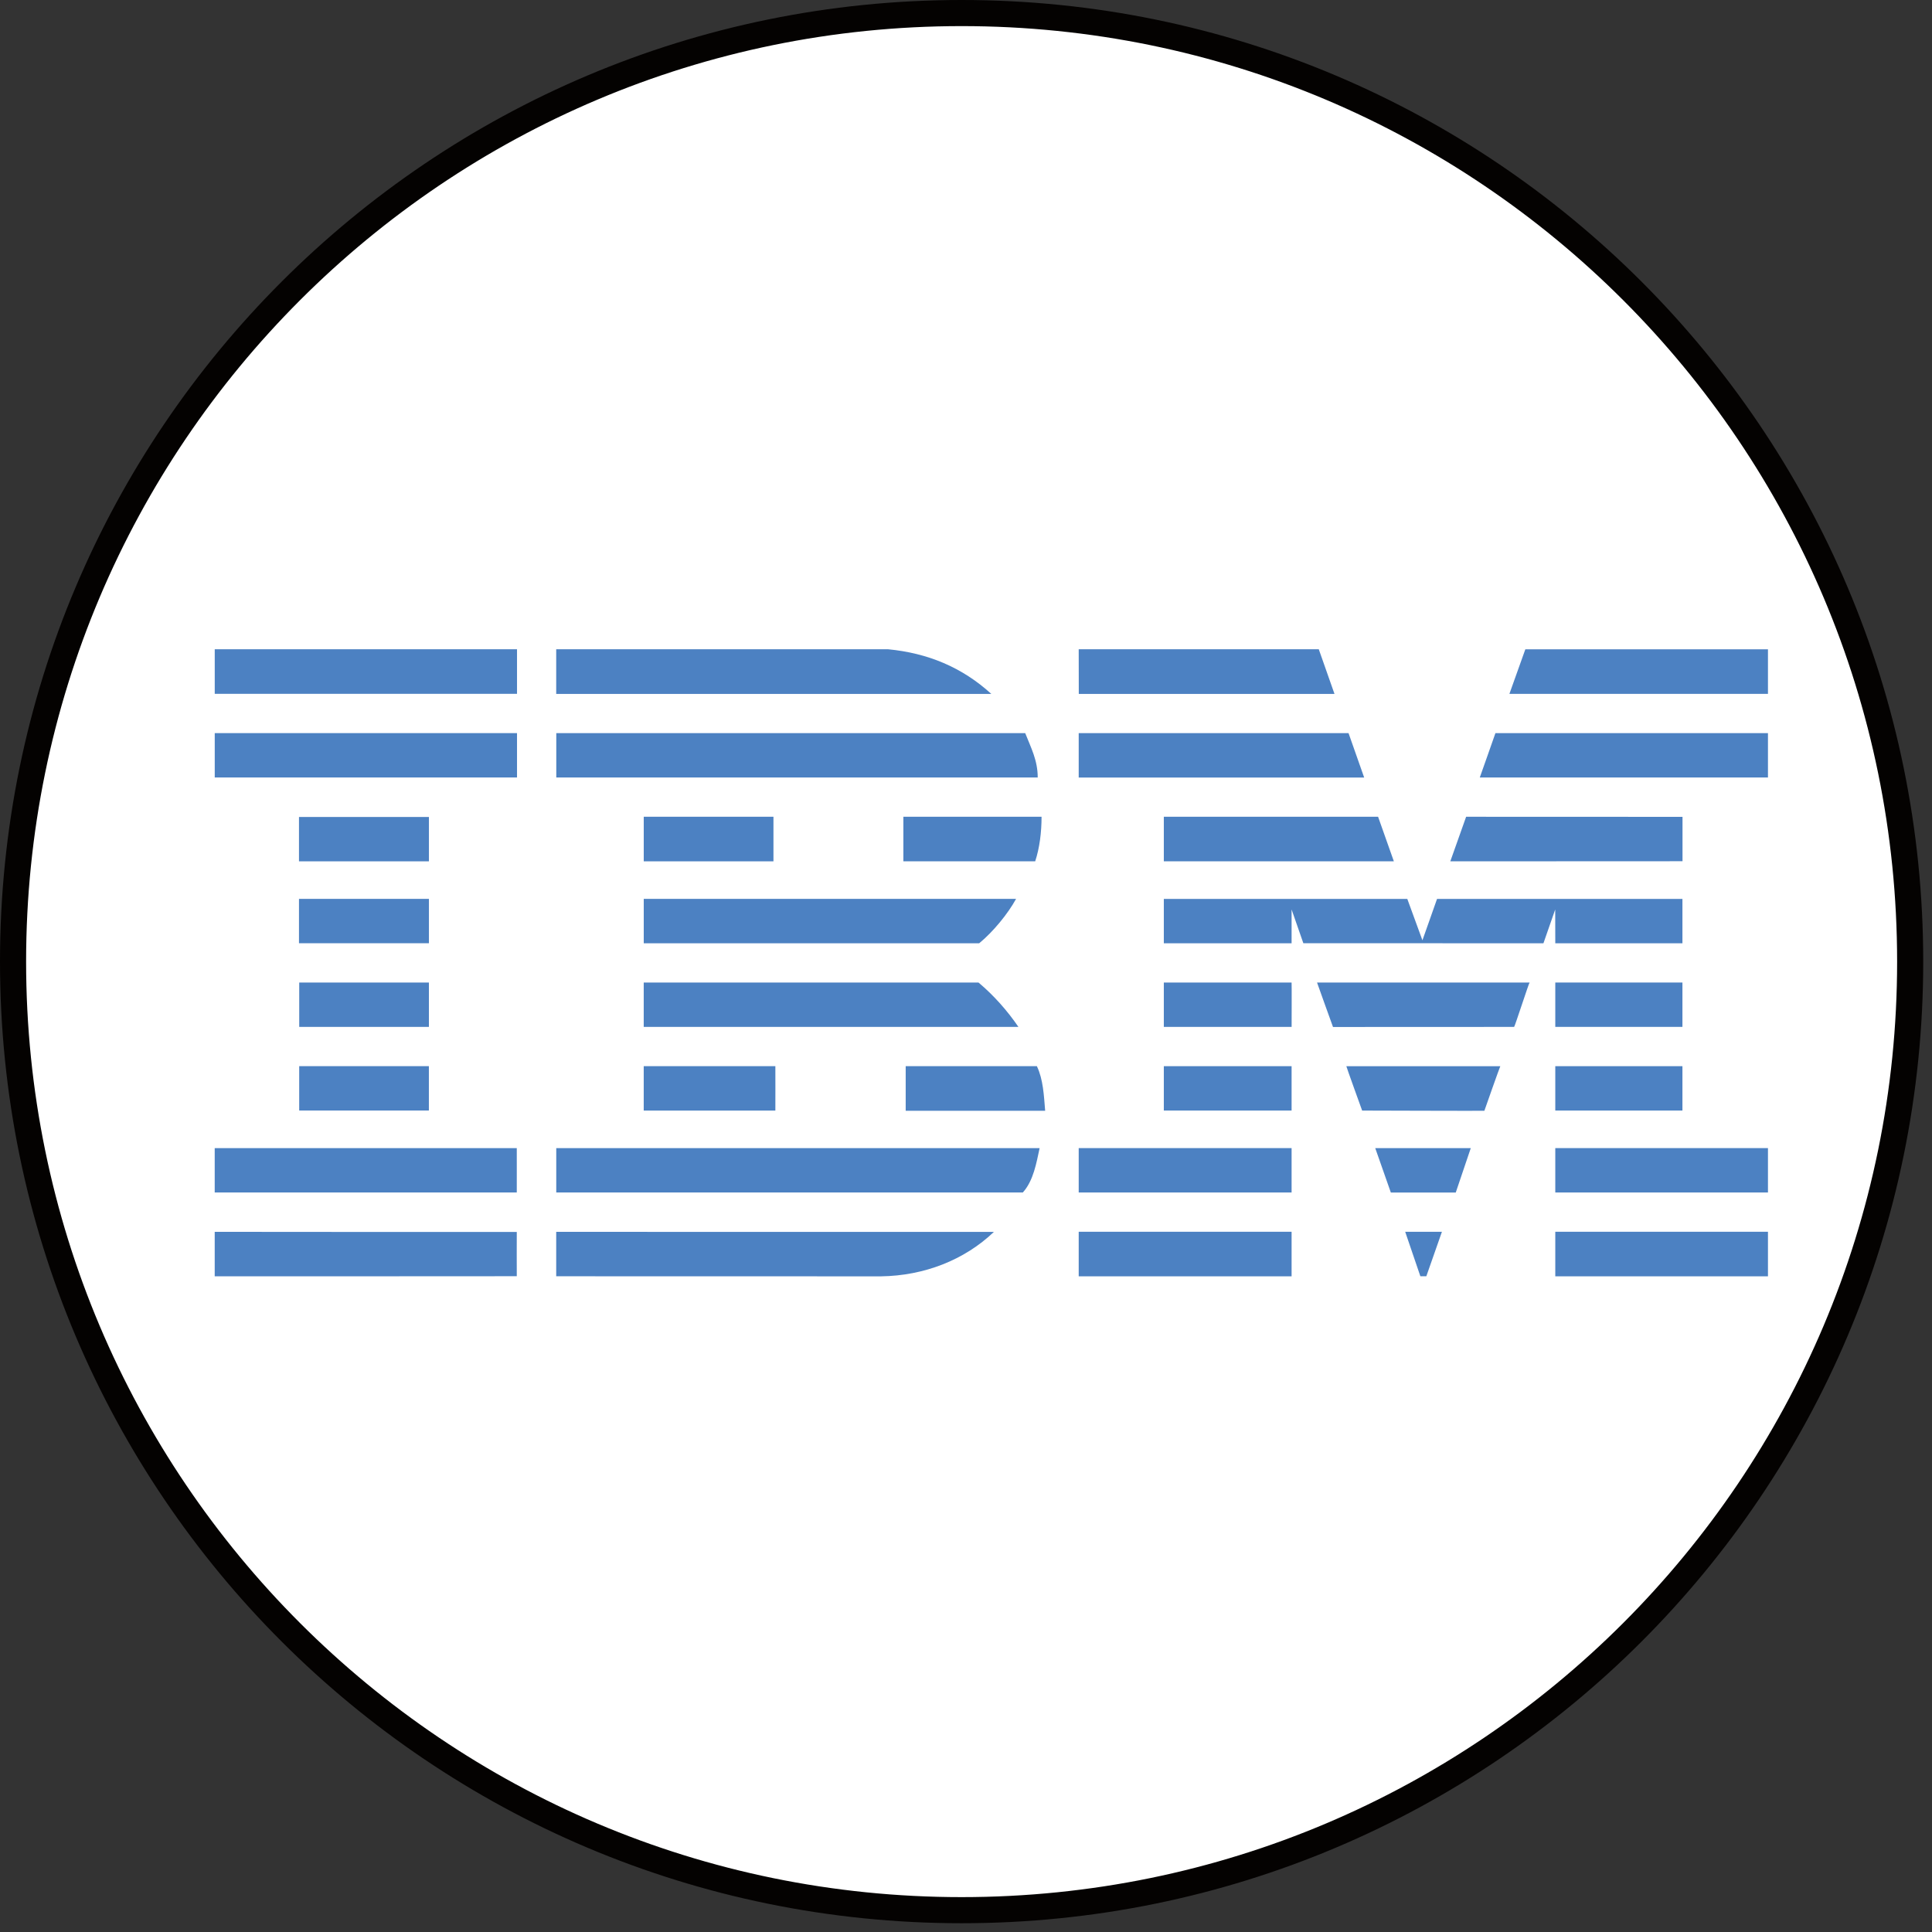 <?xml version="1.0" encoding="UTF-8"?>
<svg width="74px" height="74px" viewBox="0 0 74 74" version="1.1" xmlns="http://www.w3.org/2000/svg" xmlns:xlink="http://www.w3.org/1999/xlink">
    <rect x="0" y="0" width="74" height="74" fill="#333333" stroke="none"/>
    <!-- Generator: Sketch 53 (72520) - https://sketchapp.com -->
    <title>Group 43</title>
    <desc>Created with Sketch.</desc>
    <g id="Page-1" stroke="none" stroke-width="1" fill="none" fill-rule="evenodd">
        <g id="Logos-with-Names" transform="translate(-279, -143)">
            <g id="Group-43" transform="translate(279, 143)">
                <path d="M73.164,36.832 C73.164,56.897 56.897,73.164 36.832,73.164 C16.767,73.164 0.5,56.897 0.5,36.832 C0.5,16.767 16.767,0.5 36.832,0.5 C56.897,0.5 73.164,16.767 73.164,36.832" id="Fill-1" fill="#FFFFFF"></path>
                <path d="M73.164,36.832 C73.164,56.897 56.897,73.164 36.832,73.164 C16.767,73.164 0.5,56.897 0.5,36.832 C0.5,16.767 16.767,0.5 36.832,0.5 C56.897,0.5 73.164,16.767 73.164,36.832 Z" id="Stroke-3" stroke="#040201"></path>
                <polygon id="Fill-6" fill="#4C81C2" points="67.717 26.576 57.814 26.576 58.424 24.869 67.717 24.869"></polygon>
                <path d="M41.317,24.868 L50.512,24.867 L51.114,26.579 C51.118,26.576 41.32,26.581 41.32,26.579 C41.32,26.576 41.315,24.868 41.317,24.868" id="Fill-7" fill="#4C81C2"></path>
                <path d="M34.015,24.868 C35.531,25.014 36.848,25.555 37.97,26.579 C37.97,26.579 21.304,26.58 21.304,26.579 L21.304,24.868 L34.015,24.868 Z" id="Fill-8" fill="#4C81C2"></path>
                <polygon id="Fill-9" fill="#4C81C2" points="8.225 26.575 19.803 26.575 19.803 24.868 8.225 24.868"></polygon>
                <path d="M67.717,29.78 L56.679,29.78 C56.679,29.78 57.281,28.081 57.278,28.081 L67.717,28.081 L67.717,29.78 Z" id="Fill-10" fill="#4C81C2"></path>
                <polygon id="Fill-11" fill="#4C81C2" points="52.251 29.782 41.317 29.782 41.317 28.08 51.652 28.08"></polygon>
                <path d="M39.268,28.08 C39.488,28.641 39.747,29.12 39.747,29.779 L21.307,29.779 L21.307,28.08 L39.268,28.08 Z" id="Fill-12" fill="#4C81C2"></path>
                <polygon id="Fill-13" fill="#4C81C2" points="8.225 29.779 19.803 29.779 19.803 28.08 8.225 28.08"></polygon>
                <polygon id="Fill-14" fill="#4C81C2" points="55.55 32.991 56.156 31.284 64.444 31.287 64.444 32.987"></polygon>
                <polygon id="Fill-15" fill="#4C81C2" points="52.784 31.284 53.388 32.991 44.577 32.991 44.577 31.284"></polygon>
                <path d="M39.894,31.283 C39.894,31.869 39.82,32.478 39.65,32.991 L34.601,32.991 L34.601,31.283 L39.894,31.283 Z" id="Fill-16" fill="#4C81C2"></path>
                <polygon id="Fill-17" fill="#4C81C2" points="11.452 32.991 16.429 32.991 16.429 31.292 11.452 31.292"></polygon>
                <polygon id="Fill-18" fill="#4C81C2" points="24.657 32.991 29.625 32.991 29.625 31.283 24.657 31.283"></polygon>
                <path d="M49.471,34.835 C49.471,34.835 49.472,36.127 49.471,36.13 L44.577,36.13 L44.577,34.431 L53.903,34.431 L54.482,36.015 C54.485,36.016 55.041,34.427 55.042,34.43 L64.441,34.43 L64.441,36.13 L59.571,36.13 C59.571,36.127 59.568,34.835 59.568,34.835 L59.117,36.13 L49.921,36.127 L49.471,34.835 Z" id="Fill-19" fill="#4C81C2"></path>
                <path d="M24.657,34.429 L38.918,34.429 C38.606,34.998 38.04,35.691 37.504,36.13 C37.504,36.13 24.657,36.132 24.657,36.13 C24.657,36.127 24.657,34.434 24.657,34.429" id="Fill-20" fill="#4C81C2"></path>
                <polygon id="Fill-21" fill="#4C81C2" points="11.452 36.128 16.429 36.128 16.429 34.429 11.452 34.429"></polygon>
                <polygon id="Fill-22" fill="#4C81C2" points="59.571 39.332 64.441 39.332 64.441 37.633 59.571 37.633"></polygon>
                <path d="M49.471,37.634 L44.577,37.634 L44.577,39.333 C44.575,39.332 49.472,39.334 49.472,39.333 C49.472,39.332 49.478,37.634 49.471,37.634" id="Fill-23" fill="#4C81C2"></path>
                <path d="M58.587,37.634 C58.565,37.632 58.017,39.332 57.994,39.333 L51.057,39.336 C51.051,39.334 50.447,37.632 50.446,37.634 L58.587,37.634 Z" id="Fill-24" fill="#4C81C2"></path>
                <path d="M24.656,37.634 L37.479,37.634 C38.064,38.122 38.593,38.724 39.008,39.333 C39.031,39.332 24.656,39.334 24.656,39.333 L24.656,37.634 Z" id="Fill-25" fill="#4C81C2"></path>
                <path d="M16.428,39.333 L16.428,37.634 L11.461,37.634 C11.461,37.634 11.462,39.332 11.461,39.332 C11.46,39.332 16.426,39.333 16.428,39.333" id="Fill-26" fill="#4C81C2"></path>
                <polygon id="Fill-27" fill="#4C81C2" points="59.571 42.536 64.441 42.536 64.441 40.837 59.571 40.837"></polygon>
                <polygon id="Fill-28" fill="#4C81C2" points="44.577 42.536 49.471 42.536 49.471 40.837 44.577 40.837"></polygon>
                <path d="M56.855,42.545 C56.856,42.537 57.456,40.836 57.465,40.838 L51.568,40.838 C51.558,40.837 52.173,42.537 52.173,42.537 C52.173,42.537 56.854,42.552 56.855,42.545" id="Fill-29" fill="#4C81C2"></path>
                <path d="M24.656,42.537 L24.656,40.837 L29.698,40.837 C29.698,40.837 29.702,42.537 29.698,42.537 C29.693,42.537 24.656,42.535 24.656,42.537" id="Fill-30" fill="#4C81C2"></path>
                <path d="M39.715,40.837 C39.959,41.35 39.983,41.959 40.032,42.545 L34.69,42.545 L34.69,40.837 L39.715,40.837 Z" id="Fill-31" fill="#4C81C2"></path>
                <polygon id="Fill-32" fill="#4C81C2" points="11.46 42.535 16.427 42.535 16.427 40.836 11.46 40.836"></polygon>
                <polygon id="Fill-33" fill="#4C81C2" points="59.571 45.675 67.717 45.675 67.717 43.975 59.571 43.975"></polygon>
                <polygon id="Fill-34" fill="#4C81C2" points="41.317 45.675 49.471 45.675 49.471 43.975 41.317 43.975"></polygon>
                <polygon id="Fill-35" fill="#4C81C2" points="55.759 45.676 53.272 45.676 52.675 43.976 56.334 43.976"></polygon>
                <path d="M8.224,43.975 L8.224,45.674 L19.794,45.674 C19.799,45.677 19.79,43.976 19.794,43.976 C19.799,43.976 8.21,43.975 8.224,43.975" id="Fill-36" fill="#4C81C2"></path>
                <path d="M39.82,43.975 C39.698,44.536 39.587,45.219 39.177,45.675 L39.024,45.674 L21.306,45.674 L21.306,43.975 L39.82,43.975 Z" id="Fill-37" fill="#4C81C2"></path>
                <polygon id="Fill-38" fill="#4C81C2" points="54.632 48.883 54.403 48.883 53.822 47.18 55.229 47.18"></polygon>
                <polygon id="Fill-39" fill="#4C81C2" points="59.571 48.886 67.717 48.886 67.717 47.179 59.571 47.179"></polygon>
                <path d="M21.304,48.883 L21.304,47.183 C21.304,47.183 38.02,47.185 38.068,47.185 C36.946,48.257 35.406,48.863 33.747,48.887 L21.306,48.884" id="Fill-40" fill="#4C81C2"></path>
                <polygon id="Fill-41" fill="#4C81C2" points="41.317 48.886 49.471 48.886 49.471 47.179 41.317 47.179"></polygon>
                <path d="M19.794,47.187 C19.794,47.187 19.789,48.882 19.794,48.882 C19.799,48.882 8.228,48.889 8.224,48.886 C8.221,48.882 8.227,47.182 8.224,47.182 C8.221,47.182 19.789,47.192 19.794,47.187" id="Fill-42" fill="#4C81C2"></path>
            </g>
        </g>
    </g>
</svg>